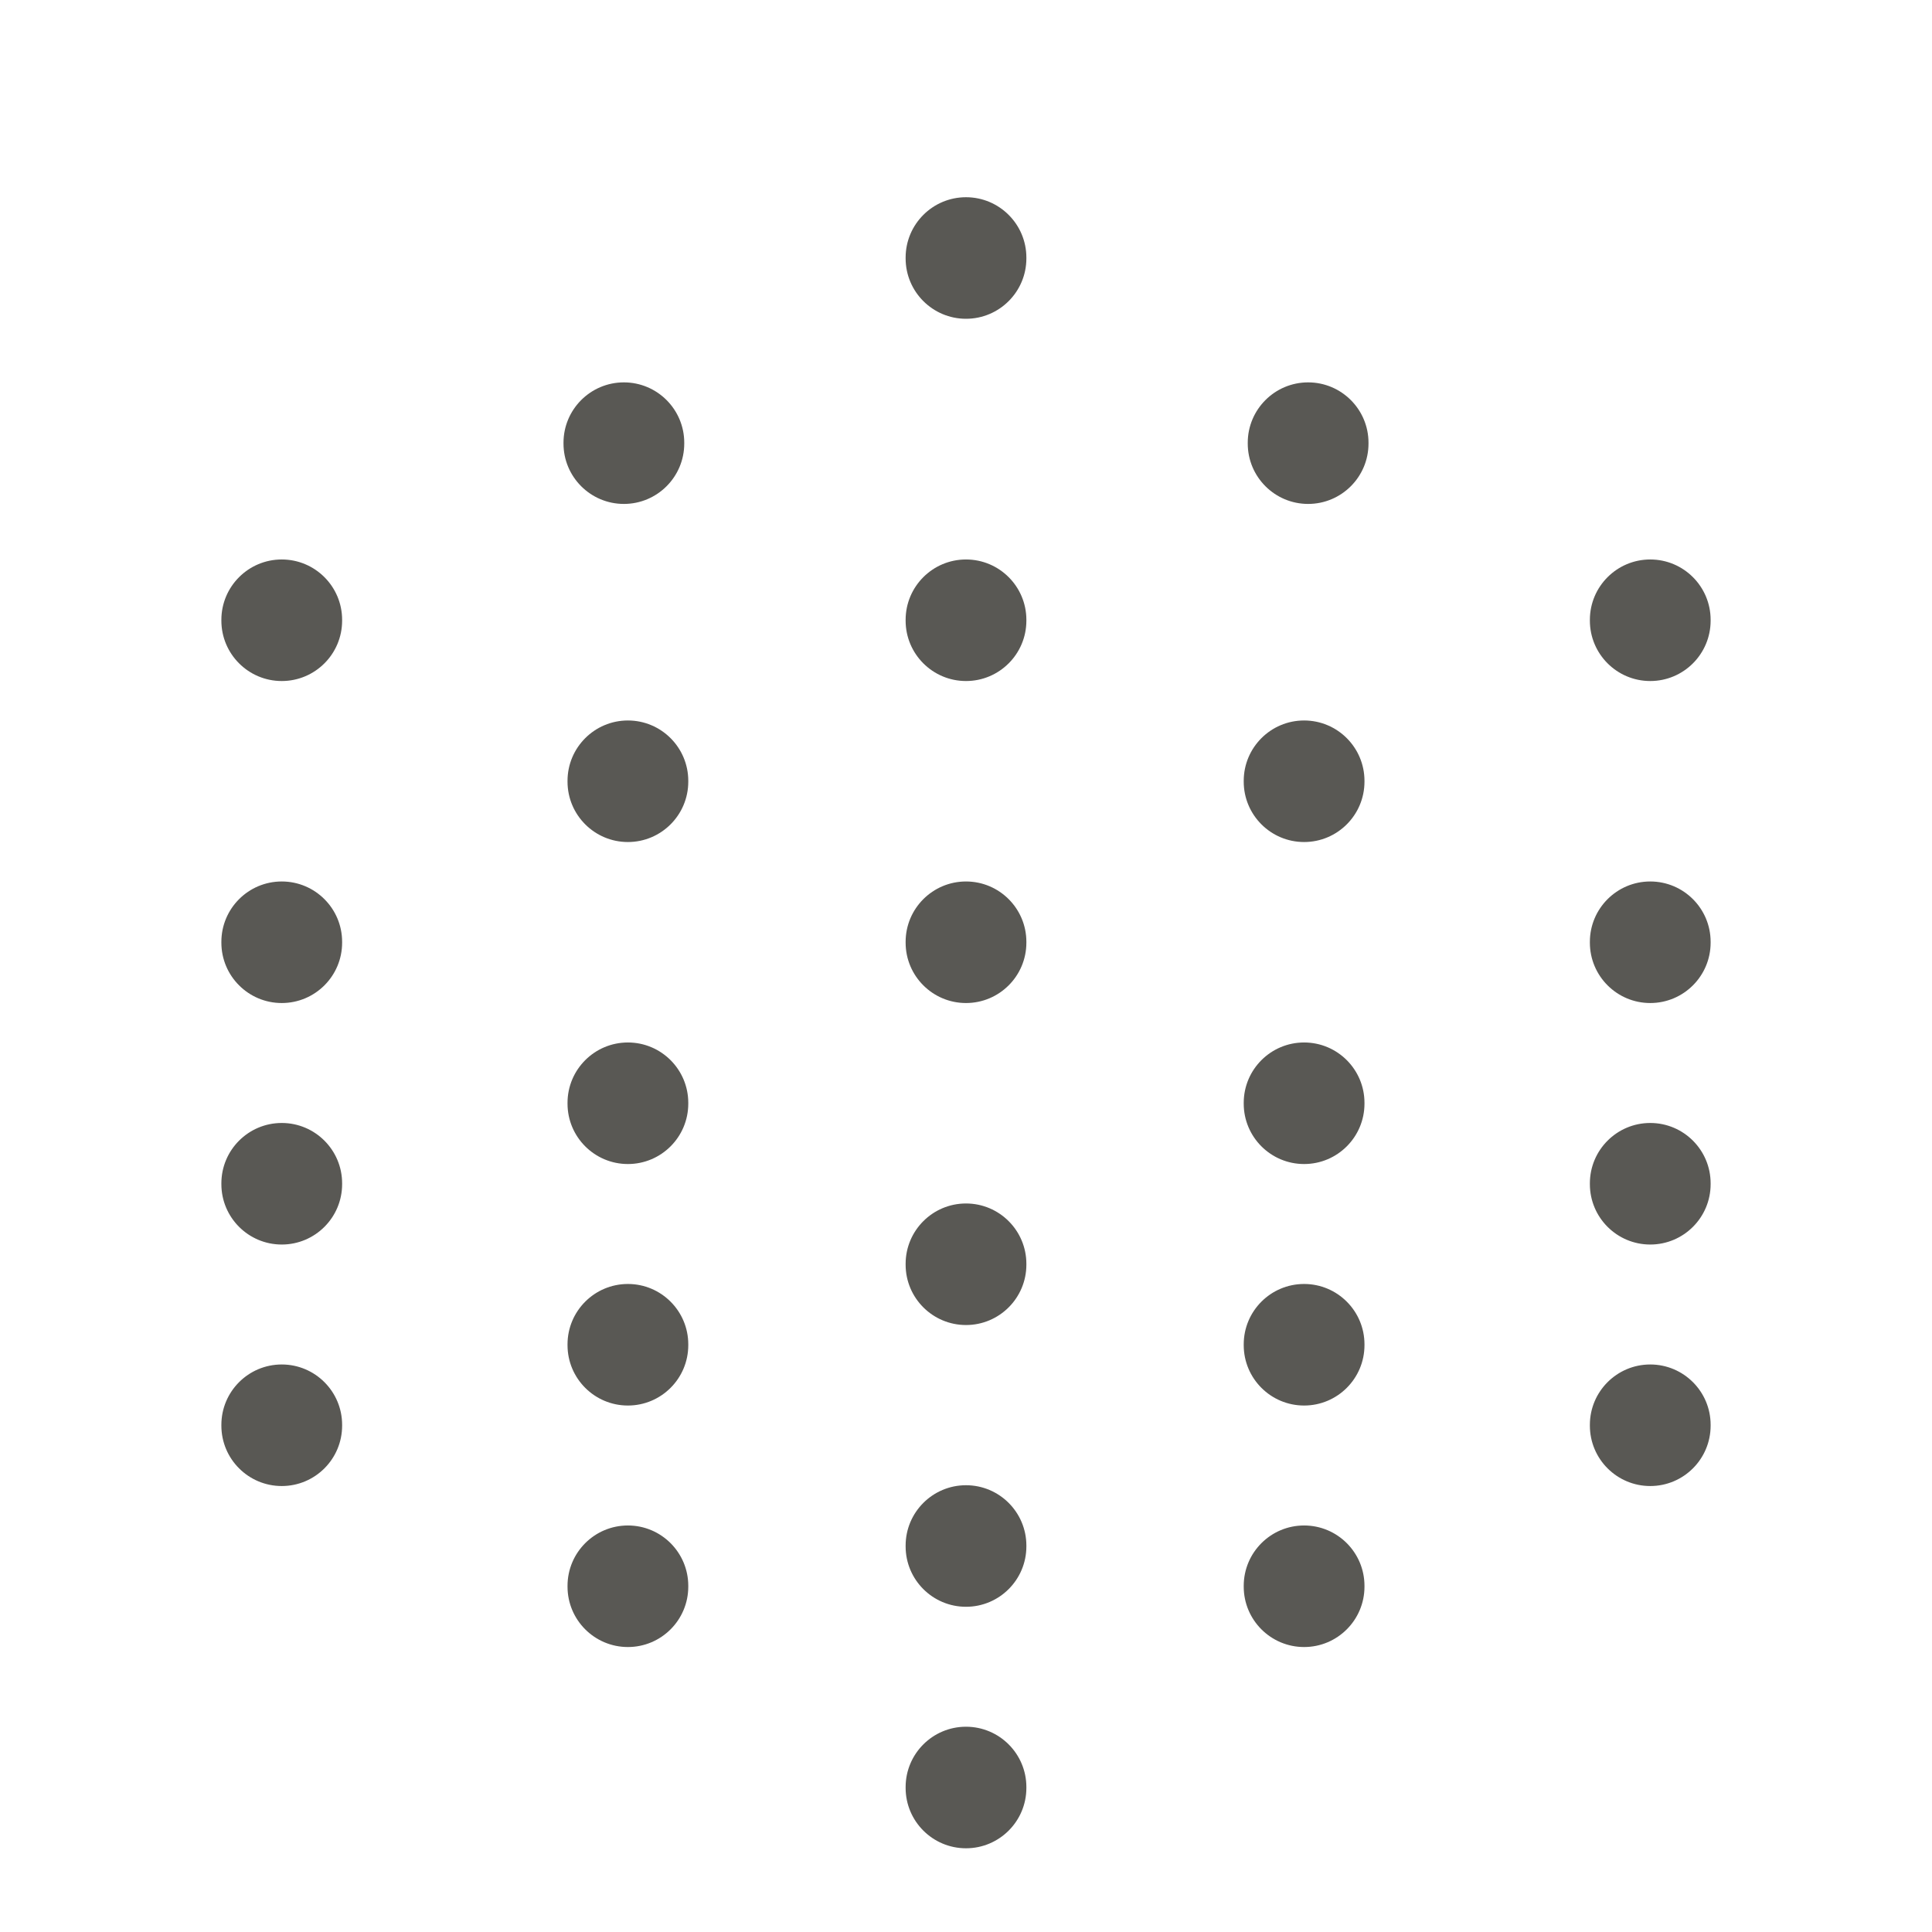 <svg width="24" height="24" viewBox="0 0 24 24" fill="none" xmlns="http://www.w3.org/2000/svg">
<path fill-rule="evenodd" clip-rule="evenodd" d="M12 2.45C12.414 2.45 12.75 2.786 12.75 3.2V3.21C12.75 3.624 12.414 3.96 12 3.96C11.586 3.96 11.25 3.624 11.25 3.21V3.2C11.25 2.786 11.586 2.45 12 2.45ZM7.75 4.75C8.164 4.75 8.5 5.086 8.5 5.5V5.51C8.5 5.924 8.164 6.26 7.75 6.26C7.336 6.26 7 5.924 7 5.51V5.5C7 5.086 7.336 4.75 7.75 4.75ZM16.25 4.75C16.664 4.75 17 5.086 17 5.5V5.51C17 5.924 16.664 6.26 16.25 6.26C15.836 6.26 15.5 5.924 15.5 5.51V5.5C15.5 5.086 15.836 4.75 16.25 4.75ZM3.5 6.95C3.914 6.95 4.25 7.286 4.25 7.7V7.71C4.25 8.124 3.914 8.46 3.5 8.46C3.086 8.46 2.75 8.124 2.75 7.71V7.7C2.75 7.286 3.086 6.95 3.5 6.95ZM12 6.95C12.414 6.95 12.75 7.286 12.75 7.7V7.71C12.75 8.124 12.414 8.46 12 8.46C11.586 8.46 11.25 8.124 11.25 7.71V7.7C11.25 7.286 11.586 6.95 12 6.95ZM20.5 6.95C20.914 6.95 21.25 7.286 21.25 7.7V7.71C21.25 8.124 20.914 8.46 20.5 8.46C20.086 8.46 19.75 8.124 19.75 7.71V7.7C19.75 7.286 20.086 6.95 20.5 6.95ZM7.8 8.95C8.214 8.95 8.55 9.286 8.55 9.7V9.71C8.55 10.124 8.214 10.46 7.8 10.46C7.386 10.46 7.05 10.124 7.05 9.71V9.7C7.05 9.286 7.386 8.95 7.8 8.95ZM16.2 8.95C16.614 8.95 16.95 9.286 16.95 9.7V9.71C16.95 10.124 16.614 10.46 16.2 10.46C15.786 10.46 15.45 10.124 15.45 9.71V9.7C15.45 9.286 15.786 8.95 16.2 8.95ZM3.5 10.95C3.914 10.95 4.25 11.286 4.25 11.7V11.71C4.25 12.124 3.914 12.46 3.5 12.46C3.086 12.46 2.75 12.124 2.75 11.71V11.7C2.75 11.286 3.086 10.95 3.5 10.95ZM12 10.95C12.414 10.95 12.75 11.286 12.75 11.7V11.71C12.75 12.124 12.414 12.46 12 12.46C11.586 12.46 11.25 12.124 11.25 11.71V11.7C11.25 11.286 11.586 10.95 12 10.95ZM20.5 10.95C20.914 10.95 21.25 11.286 21.25 11.7V11.71C21.25 12.124 20.914 12.46 20.5 12.46C20.086 12.46 19.75 12.124 19.75 11.71V11.7C19.75 11.286 20.086 10.95 20.5 10.95ZM7.8 12.95C8.214 12.95 8.55 13.286 8.55 13.7V13.71C8.55 14.124 8.214 14.46 7.8 14.46C7.386 14.46 7.05 14.124 7.05 13.71V13.7C7.05 13.286 7.386 12.95 7.8 12.95ZM16.2 12.95C16.614 12.95 16.95 13.286 16.95 13.7V13.71C16.95 14.124 16.614 14.46 16.2 14.46C15.786 14.46 15.45 14.124 15.45 13.71V13.7C15.45 13.286 15.786 12.95 16.2 12.95ZM3.5 13.95C3.914 13.95 4.25 14.286 4.25 14.7V14.71C4.25 15.124 3.914 15.46 3.5 15.46C3.086 15.46 2.75 15.124 2.75 14.71V14.7C2.75 14.286 3.086 13.95 3.5 13.95ZM20.5 13.95C20.914 13.95 21.25 14.286 21.25 14.7V14.71C21.25 15.124 20.914 15.46 20.5 15.46C20.086 15.46 19.75 15.124 19.75 14.71V14.7C19.75 14.286 20.086 13.95 20.5 13.95ZM12 14.95C12.414 14.95 12.75 15.286 12.75 15.7V15.71C12.75 16.124 12.414 16.46 12 16.46C11.586 16.46 11.25 16.124 11.25 15.71V15.7C11.25 15.286 11.586 14.95 12 14.95ZM7.8 15.95C8.214 15.95 8.55 16.286 8.55 16.7V16.71C8.55 17.124 8.214 17.46 7.8 17.46C7.386 17.46 7.05 17.124 7.05 16.71V16.7C7.05 16.286 7.386 15.95 7.8 15.95ZM16.2 15.95C16.614 15.95 16.95 16.286 16.95 16.7V16.71C16.95 17.124 16.614 17.46 16.2 17.46C15.786 17.46 15.45 17.124 15.45 16.71V16.7C15.45 16.286 15.786 15.95 16.2 15.95ZM3.5 16.95C3.914 16.95 4.25 17.286 4.25 17.7V17.71C4.25 18.124 3.914 18.46 3.5 18.46C3.086 18.46 2.75 18.124 2.75 17.71V17.7C2.75 17.286 3.086 16.95 3.5 16.95ZM20.5 16.95C20.914 16.95 21.25 17.286 21.25 17.7V17.71C21.25 18.124 20.914 18.46 20.5 18.46C20.086 18.46 19.75 18.124 19.75 17.71V17.7C19.75 17.286 20.086 16.95 20.5 16.95ZM12 18.45C12.414 18.45 12.75 18.786 12.75 19.2V19.21C12.75 19.624 12.414 19.96 12 19.96C11.586 19.96 11.25 19.624 11.25 19.21V19.2C11.25 18.786 11.586 18.45 12 18.45ZM7.8 18.95C8.214 18.95 8.55 19.286 8.55 19.7V19.71C8.55 20.124 8.214 20.46 7.8 20.46C7.386 20.46 7.05 20.124 7.05 19.71V19.7C7.05 19.286 7.386 18.95 7.8 18.95ZM16.2 18.95C16.614 18.95 16.95 19.286 16.95 19.7V19.71C16.95 20.124 16.614 20.46 16.2 20.46C15.786 20.46 15.45 20.124 15.45 19.71V19.7C15.45 19.286 15.786 18.95 16.2 18.95ZM12 21.45C12.414 21.45 12.75 21.786 12.75 22.2V22.21C12.75 22.624 12.414 22.96 12 22.96C11.586 22.96 11.25 22.624 11.25 22.21V22.2C11.25 21.786 11.586 21.45 12 21.45Z" fill="#595854"/>
</svg>
